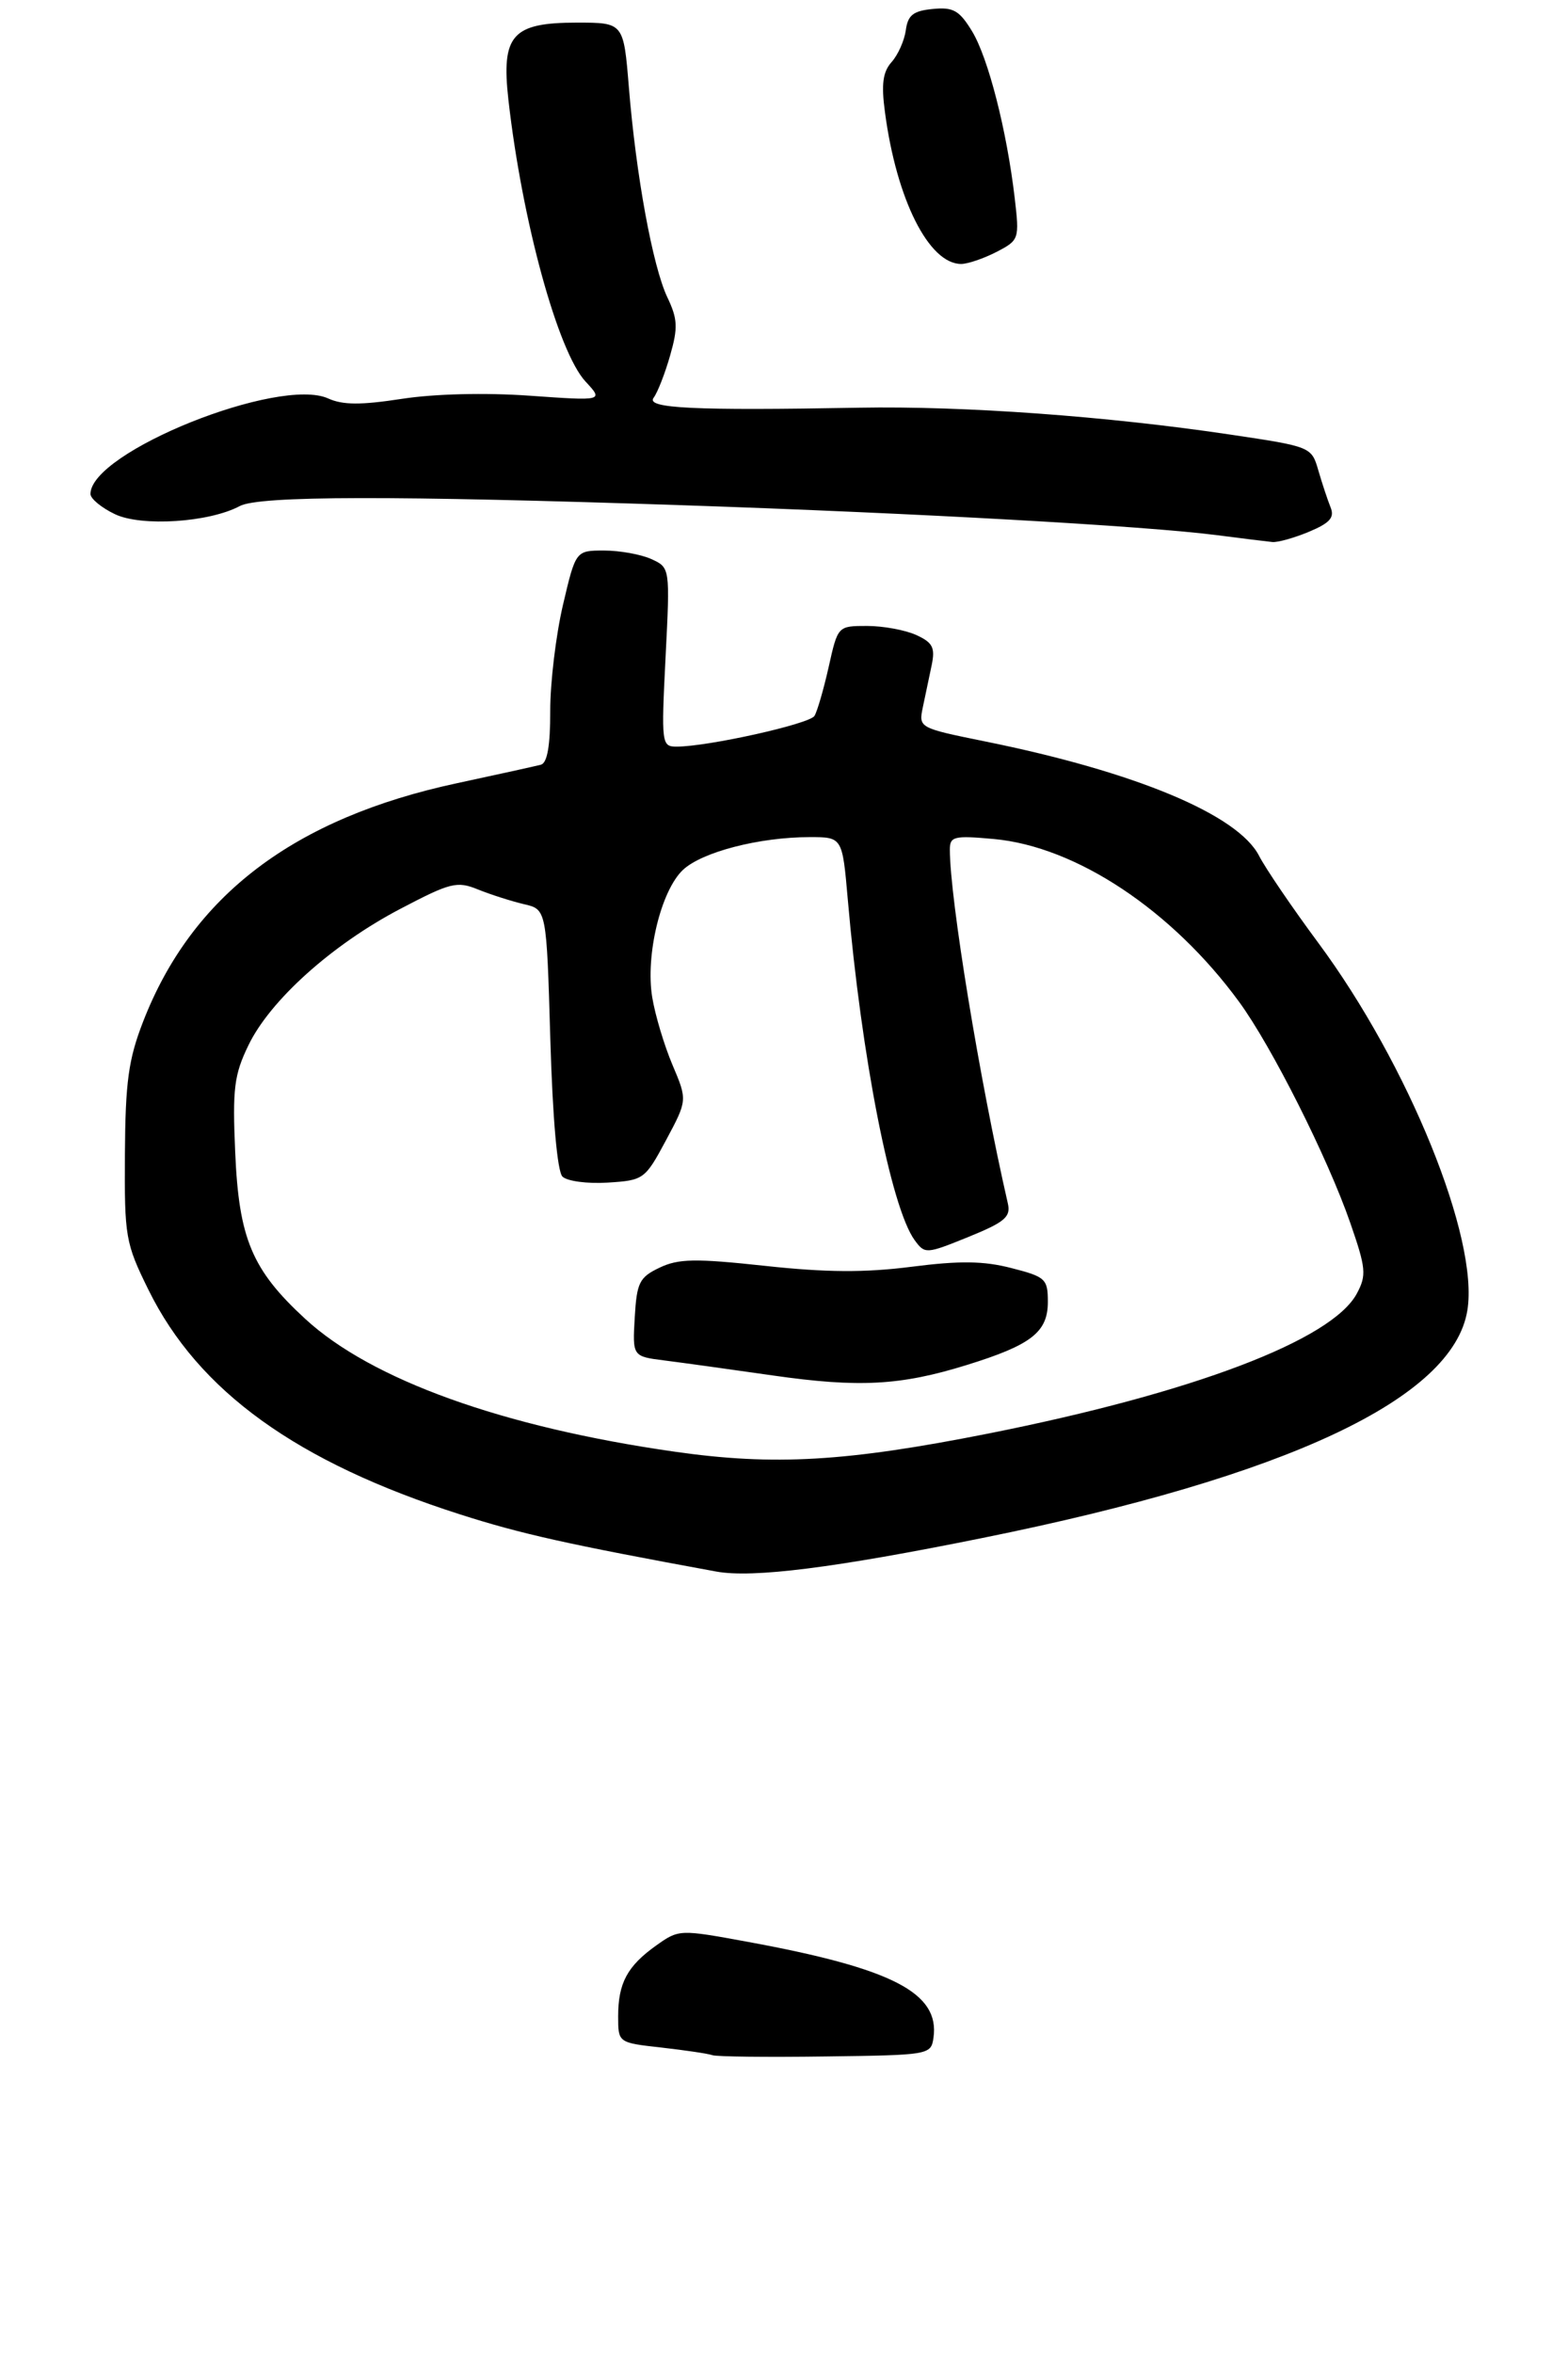<?xml version="1.0" encoding="UTF-8" standalone="no"?>
<!DOCTYPE svg PUBLIC "-//W3C//DTD SVG 1.1//EN" "http://www.w3.org/Graphics/SVG/1.1/DTD/svg11.dtd" >
<svg xmlns="http://www.w3.org/2000/svg" xmlns:xlink="http://www.w3.org/1999/xlink" version="1.1" viewBox="0 0 208 312">
 <g >
 <path fill="currentColor"
d=" M 123.83 270.19 C 124.67 264.25 118.40 261.01 99.18 257.48 C 90.14 255.82 90.06 255.82 87.04 257.97 C 83.21 260.70 82.00 262.95 82.00 267.36 C 82.00 270.86 82.00 270.86 87.75 271.50 C 90.91 271.86 93.95 272.31 94.50 272.51 C 95.05 272.71 101.80 272.79 109.50 272.68 C 123.30 272.50 123.50 272.47 123.83 270.19 Z  M 130.33 203.93 C 170.76 195.77 192.76 185.45 194.65 173.75 C 196.20 164.22 186.85 141.18 174.86 125.00 C 171.40 120.33 167.88 115.15 167.03 113.50 C 164.24 108.03 150.64 102.35 130.67 98.31 C 121.87 96.52 121.85 96.51 122.42 93.76 C 122.74 92.24 123.26 89.74 123.59 88.20 C 124.07 85.86 123.73 85.20 121.54 84.20 C 120.09 83.54 117.16 83.00 115.02 83.00 C 111.14 83.00 111.14 83.00 109.93 88.42 C 109.26 91.40 108.41 94.33 108.04 94.93 C 107.38 96.00 93.89 99.00 89.76 99.00 C 87.76 99.00 87.71 98.65 88.29 87.13 C 88.89 75.27 88.89 75.27 86.40 74.13 C 85.03 73.51 82.21 73.00 80.14 73.00 C 76.37 73.00 76.37 73.00 74.67 80.25 C 73.74 84.24 72.98 90.55 72.99 94.28 C 73.00 98.87 72.60 101.17 71.75 101.40 C 71.06 101.58 66.08 102.68 60.67 103.84 C 39.01 108.47 25.46 118.75 18.97 135.50 C 17.04 140.48 16.63 143.46 16.57 153.02 C 16.50 164.02 16.64 164.83 19.69 171.02 C 26.32 184.48 39.39 193.89 61.05 200.81 C 69.15 203.40 75.30 204.77 95.00 208.38 C 99.84 209.27 110.70 207.90 130.33 203.93 Z  M 173.64 70.51 C 176.43 69.34 177.06 68.62 176.50 67.26 C 176.11 66.29 175.38 64.09 174.88 62.37 C 173.98 59.25 173.91 59.22 163.24 57.63 C 146.91 55.19 127.87 53.81 114.00 54.06 C 92.05 54.46 85.64 54.15 86.70 52.75 C 87.22 52.06 88.21 49.54 88.89 47.15 C 89.95 43.45 89.90 42.31 88.52 39.41 C 86.58 35.31 84.37 23.25 83.42 11.56 C 82.72 3.00 82.72 3.00 76.52 3.00 C 67.94 3.00 66.48 4.65 67.44 13.22 C 69.26 29.32 74.00 46.62 77.67 50.59 C 80.06 53.16 80.06 53.16 70.26 52.47 C 64.34 52.05 57.62 52.22 53.28 52.89 C 47.89 53.72 45.46 53.71 43.55 52.84 C 37.05 49.88 12.00 59.93 12.00 65.50 C 12.00 66.12 13.46 67.33 15.25 68.18 C 18.77 69.86 27.76 69.27 31.81 67.10 C 34.37 65.73 52.26 65.70 90.50 66.99 C 121.84 68.05 151.91 69.73 161.50 70.97 C 164.80 71.40 168.08 71.80 168.78 71.87 C 169.49 71.94 171.67 71.33 173.64 70.51 Z  M 132.18 33.41 C 135.20 31.84 135.24 31.72 134.60 26.22 C 133.54 17.24 131.09 7.68 128.95 4.15 C 127.26 1.38 126.46 0.92 123.73 1.19 C 121.15 1.44 120.43 2.00 120.16 4.00 C 119.97 5.38 119.12 7.28 118.28 8.22 C 117.11 9.53 116.89 11.15 117.39 14.86 C 118.92 26.45 123.22 35.00 127.50 35.00 C 128.38 35.00 130.48 34.28 132.18 33.41 Z  M 89.50 192.49 C 66.73 189.24 49.26 182.97 40.48 174.87 C 33.43 168.38 31.69 164.25 31.20 152.80 C 30.83 144.34 31.05 142.53 32.96 138.59 C 35.84 132.63 44.01 125.29 53.05 120.54 C 59.78 117.01 60.61 116.80 63.43 117.95 C 65.12 118.63 67.85 119.50 69.50 119.89 C 72.50 120.58 72.50 120.58 73.00 137.74 C 73.31 148.33 73.93 155.33 74.61 156.01 C 75.22 156.62 77.92 156.98 80.61 156.81 C 85.39 156.51 85.56 156.39 88.35 151.19 C 91.19 145.88 91.19 145.88 89.20 141.19 C 88.11 138.61 86.90 134.58 86.52 132.24 C 85.60 126.66 87.67 118.10 90.60 115.34 C 93.13 112.97 100.74 111.00 107.42 111.00 C 111.74 111.00 111.74 111.00 112.46 119.25 C 114.27 140.13 118.20 160.16 121.33 164.44 C 122.69 166.30 122.85 166.29 128.45 164.02 C 133.27 162.06 134.10 161.37 133.70 159.60 C 129.94 143.18 126.00 119.13 126.00 112.65 C 126.00 110.91 126.55 110.77 131.83 111.25 C 142.74 112.24 155.49 120.70 164.37 132.84 C 168.70 138.76 176.13 153.53 179.12 162.16 C 181.21 168.18 181.29 169.09 179.99 171.52 C 176.69 177.69 158.24 184.69 131.12 190.08 C 112.26 193.82 102.71 194.38 89.50 192.49 Z  M 128.26 180.99 C 136.81 178.34 139.00 176.64 139.00 172.63 C 139.00 169.58 138.70 169.30 134.16 168.14 C 130.48 167.19 127.31 167.15 120.91 167.97 C 114.72 168.76 109.60 168.73 101.49 167.85 C 92.23 166.85 90.00 166.89 87.49 168.09 C 84.81 169.37 84.47 170.06 84.20 174.69 C 83.90 179.86 83.90 179.86 88.20 180.40 C 90.57 180.70 97.00 181.59 102.50 182.38 C 113.96 184.02 119.46 183.72 128.26 180.99 Z "/>
</g>
</svg>
